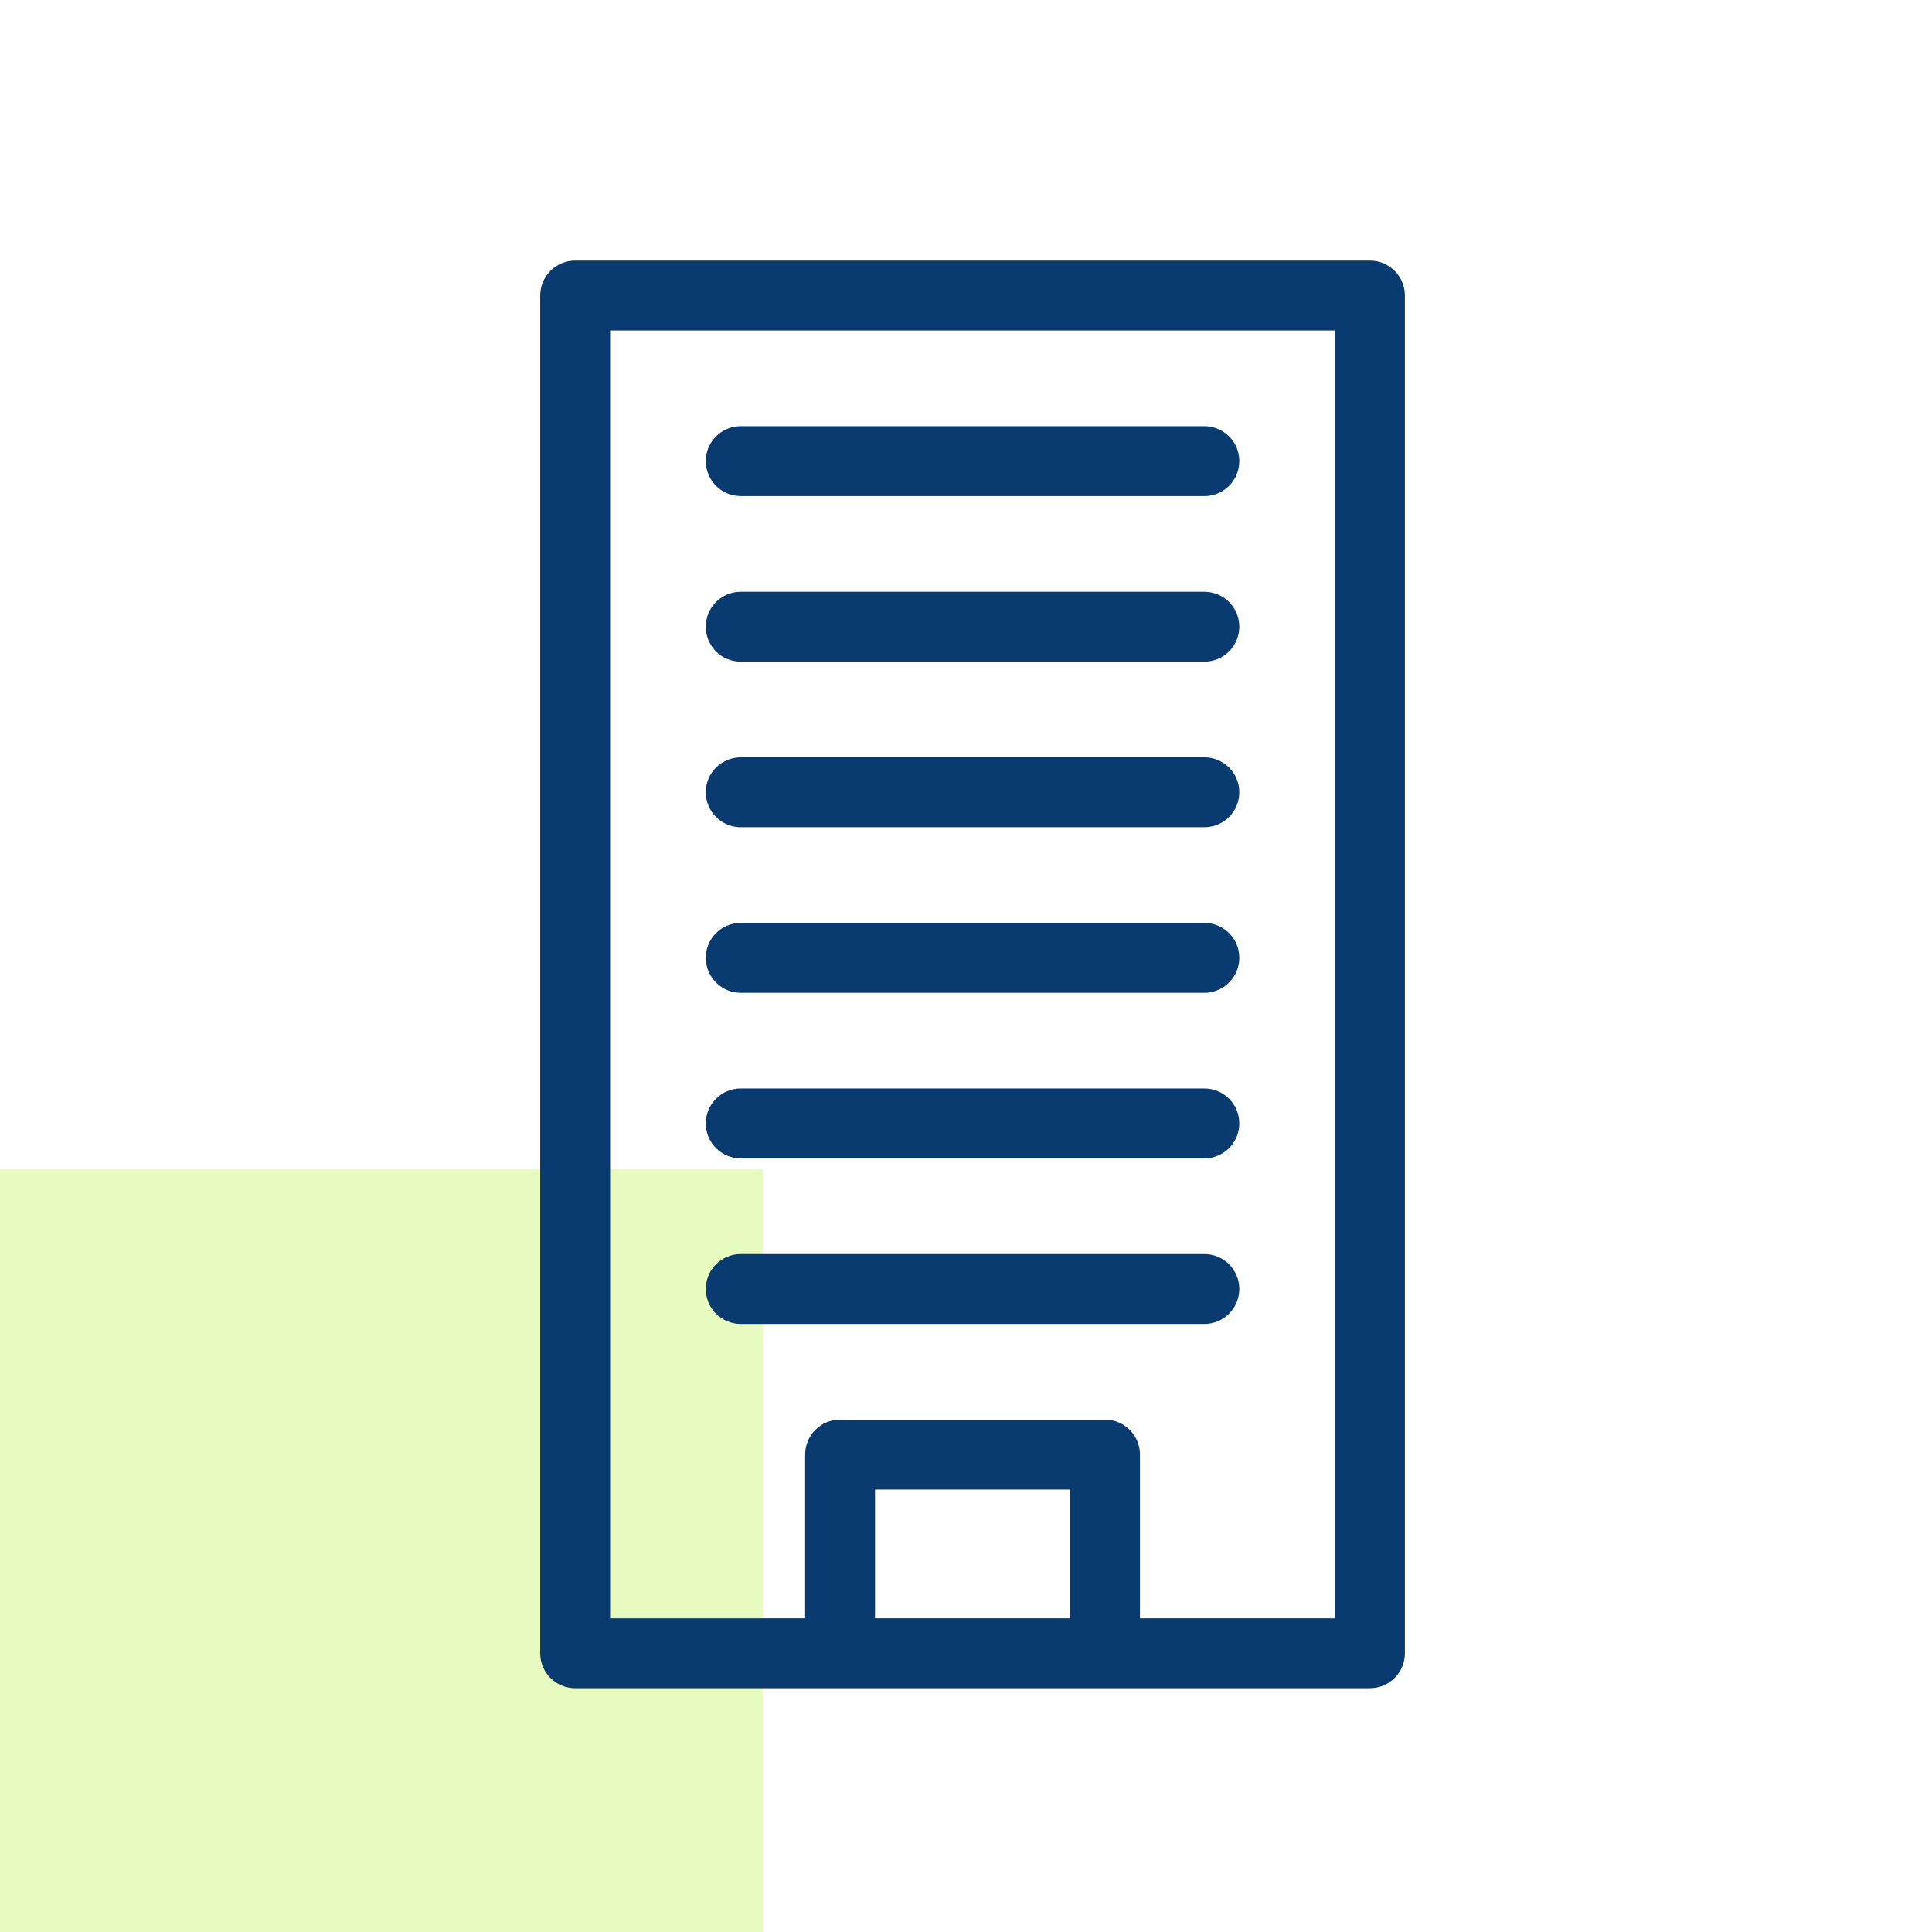 <svg width="76" height="76" viewBox="0 0 76 76" fill="none" xmlns="http://www.w3.org/2000/svg">
<rect opacity="0.5" y="46" width="30" height="30" fill="#D1F681"/>
<path fill-rule="evenodd" clip-rule="evenodd" d="M21.25 11.625C21.25 10.866 21.866 10.25 22.625 10.25H53.89C54.649 10.25 55.265 10.866 55.265 11.625V65.036C55.265 65.795 54.649 66.411 53.89 66.411H22.625C21.866 66.411 21.25 65.795 21.25 65.036V11.625ZM24 13V63.661H31.672V57.219C31.672 56.46 32.287 55.844 33.047 55.844H43.468C44.227 55.844 44.843 56.46 44.843 57.219V63.661H52.515V13H24ZM34.422 58.594V63.661H42.093V58.594H34.422ZM29.139 16.764C28.379 16.764 27.764 17.379 27.764 18.139C27.764 18.898 28.379 19.514 29.139 19.514H47.376C48.136 19.514 48.751 18.898 48.751 18.139C48.751 17.379 48.136 16.764 47.376 16.764H29.139ZM27.764 24.652C27.764 23.893 28.379 23.277 29.139 23.277H47.376C48.136 23.277 48.751 23.893 48.751 24.652C48.751 25.411 48.136 26.027 47.376 26.027H29.139C28.379 26.027 27.764 25.411 27.764 24.652ZM29.139 29.791C28.379 29.791 27.764 30.406 27.764 31.166C27.764 31.925 28.379 32.541 29.139 32.541H47.376C48.136 32.541 48.751 31.925 48.751 31.166C48.751 30.406 48.136 29.791 47.376 29.791H29.139ZM27.764 37.679C27.764 36.919 28.379 36.304 29.139 36.304H47.376C48.136 36.304 48.751 36.919 48.751 37.679C48.751 38.438 48.136 39.054 47.376 39.054H29.139C28.379 39.054 27.764 38.438 27.764 37.679ZM29.139 42.817C28.379 42.817 27.764 43.433 27.764 44.192C27.764 44.952 28.379 45.567 29.139 45.567H47.376C48.136 45.567 48.751 44.952 48.751 44.192C48.751 43.433 48.136 42.817 47.376 42.817H29.139ZM27.764 50.706C27.764 49.947 28.379 49.331 29.139 49.331H47.376C48.136 49.331 48.751 49.947 48.751 50.706C48.751 51.465 48.136 52.081 47.376 52.081H29.139C28.379 52.081 27.764 51.465 27.764 50.706Z" fill="#0A3B70"/>
</svg>
